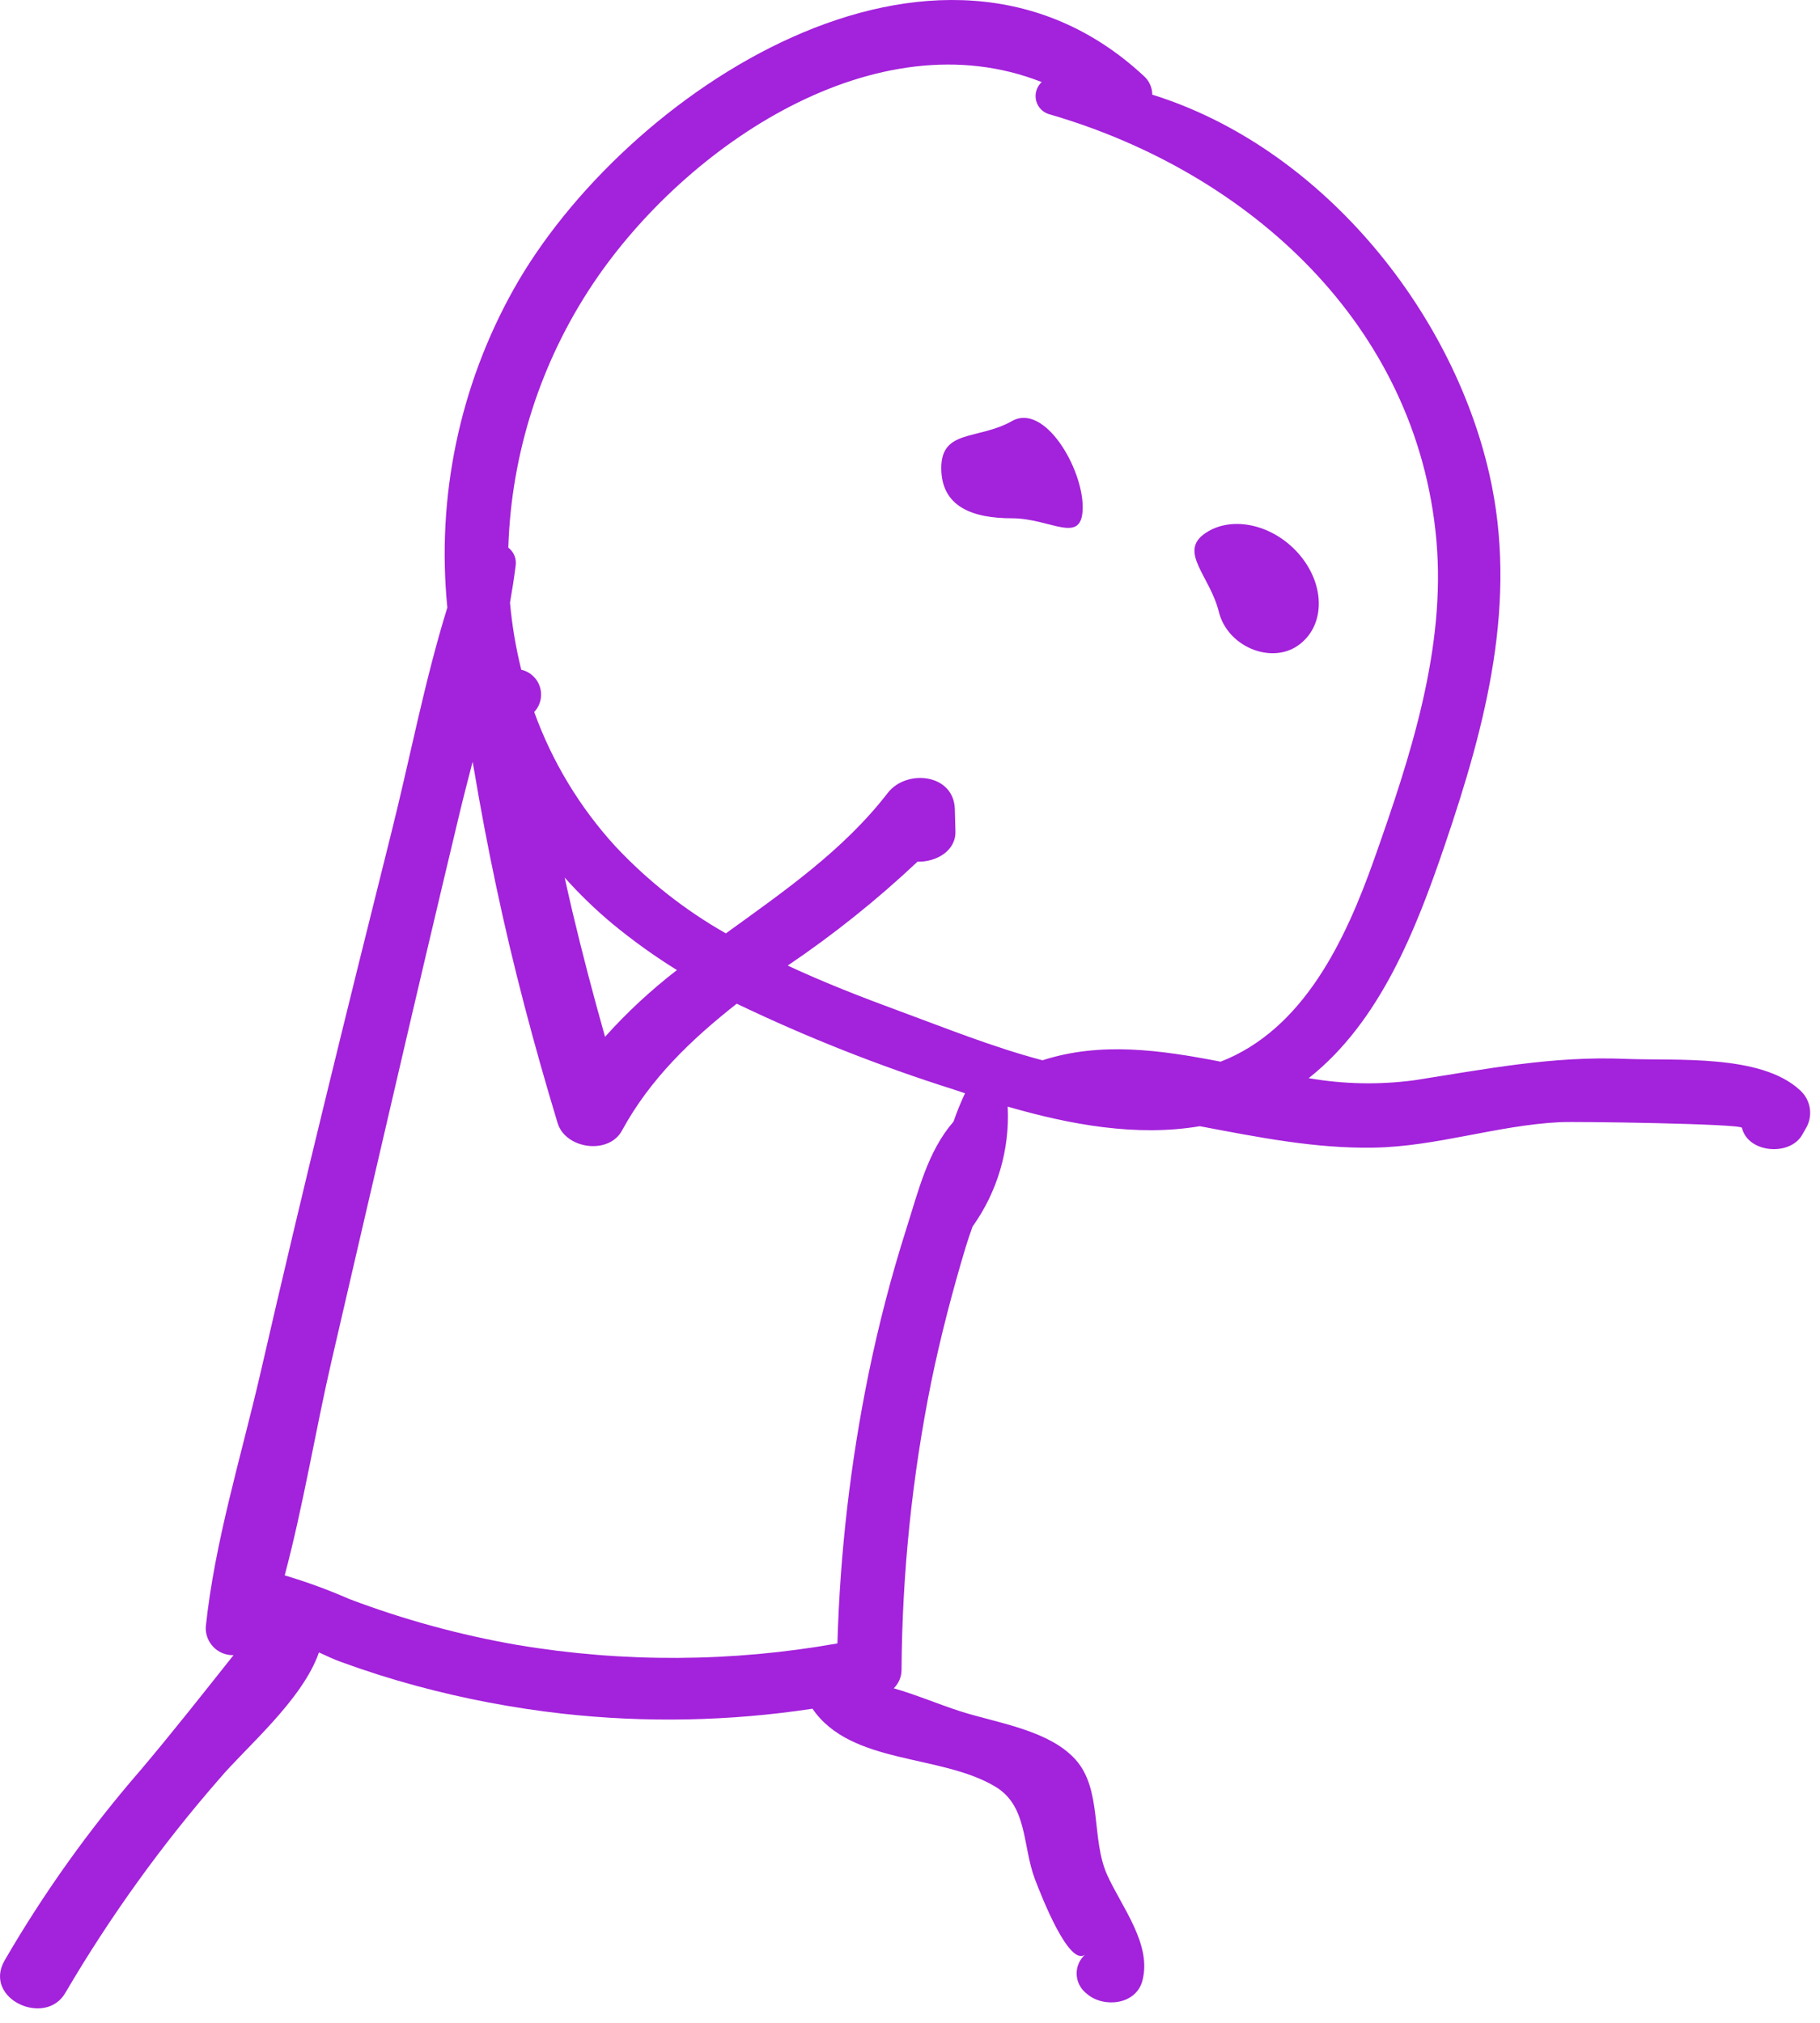 <svg width="117" height="130" viewBox="0 0 117 130" fill="none" xmlns="http://www.w3.org/2000/svg">
<path d="M4.212 128.053C7.074 123.175 10.387 118.575 14.106 114.314C15.781 112.324 19.434 109.271 20.504 106.195C21 106.425 21.474 106.644 21.9 106.799C23.503 107.385 25.128 107.901 26.777 108.347C29.854 109.177 32.989 109.773 36.156 110.13C41.504 110.726 46.908 110.619 52.23 109.813C54.711 113.434 60.488 112.707 64.002 114.832C66.078 116.088 65.725 118.659 66.534 120.774C66.954 121.871 68.733 126.445 69.768 125.605C69.593 125.757 69.454 125.945 69.358 126.156C69.262 126.367 69.212 126.595 69.212 126.827C69.212 127.059 69.262 127.287 69.358 127.498C69.454 127.709 69.593 127.897 69.768 128.049L69.898 128.158C70.965 129.053 73.008 128.836 73.429 127.329C74.087 124.977 72.097 122.548 71.172 120.486C70.13 118.165 70.877 114.993 69.125 113.064C67.418 111.185 64.088 110.723 61.808 110.002C60.421 109.563 58.946 108.927 57.456 108.501C57.772 108.191 57.952 107.769 57.956 107.326C57.995 101.1 58.636 94.893 59.87 88.791C60.47 85.886 61.218 83.016 62.071 80.175C62.205 79.727 62.362 79.276 62.524 78.823C64.125 76.584 64.92 73.868 64.78 71.118C68.8 72.285 73.07 73.063 77.13 72.377C80.827 73.073 84.509 73.821 88.31 73.755C92.352 73.685 96.228 72.324 100.265 72.118C101.318 72.064 111.92 72.219 111.982 72.48C112.371 74.113 115.065 74.319 115.855 72.93L116.076 72.542C116.317 72.153 116.413 71.691 116.347 71.239C116.281 70.786 116.058 70.371 115.717 70.066C113.196 67.717 107.715 68.185 104.512 68.05C99.783 67.852 95.508 68.712 90.882 69.429C88.637 69.725 86.361 69.677 84.13 69.289C88.72 65.666 91.036 59.726 92.881 54.308C95.525 46.545 97.607 38.637 95.741 30.456C93.301 19.754 84.779 9.413 74.076 6.084C74.074 5.852 74.023 5.623 73.925 5.412C73.827 5.201 73.686 5.014 73.509 4.863C60.254 -7.421 40.093 5.953 33.015 18.599C29.537 24.818 28.051 31.955 28.758 39.045C27.294 43.751 26.358 48.728 25.172 53.455C23.747 59.135 22.339 64.82 20.95 70.509C19.501 76.437 18.093 82.374 16.726 88.32C15.489 93.652 13.801 99.096 13.229 104.543C13.216 104.783 13.253 105.023 13.338 105.247C13.422 105.472 13.553 105.676 13.72 105.848C13.888 106.02 14.089 106.155 14.312 106.245C14.534 106.335 14.773 106.377 15.013 106.37C13.048 108.842 11.088 111.334 9.039 113.757C5.74 117.556 2.809 121.658 0.285 126.01C-1.1 128.469 2.945 130.302 4.212 128.053ZM57.801 64.97C55.41 64.091 52.987 63.148 50.638 62.054C53.594 60.057 56.385 57.824 58.982 55.378C60.169 55.407 61.455 54.697 61.42 53.425L61.382 52.002C61.32 49.716 58.267 49.407 57.067 50.962C54.223 54.645 50.401 57.279 46.663 59.985C44.033 58.491 41.643 56.61 39.574 54.405C37.276 51.897 35.498 48.958 34.342 45.758C34.539 45.548 34.677 45.289 34.742 45.008C34.807 44.727 34.797 44.435 34.712 44.159C34.628 43.883 34.473 43.635 34.261 43.439C34.05 43.242 33.791 43.105 33.51 43.041C33.159 41.625 32.916 40.185 32.786 38.732C32.923 37.943 33.049 37.153 33.148 36.362C33.182 36.143 33.156 35.919 33.073 35.713C32.99 35.508 32.853 35.328 32.676 35.194C32.869 29.128 34.764 23.238 38.145 18.198C44.143 9.269 56.382 1.093 66.967 5.275C66.804 5.424 66.684 5.616 66.622 5.828C66.559 6.041 66.555 6.266 66.611 6.481C66.667 6.695 66.781 6.89 66.939 7.045C67.098 7.2 67.296 7.308 67.511 7.359C80.271 11.073 91.114 20.861 92.341 34.733C92.958 41.715 90.652 48.678 88.354 55.177C86.502 60.416 83.805 66.154 78.47 68.23C74.603 67.479 70.763 66.934 67.015 68.141C63.832 67.3 60.711 66.04 57.801 64.97ZM39.357 59.356C40.675 60.444 42.064 61.442 43.516 62.343C41.849 63.629 40.302 65.064 38.896 66.632C38.139 63.953 37.431 61.261 36.789 58.55C36.62 57.834 36.461 57.116 36.3 56.398C37.245 57.458 38.267 58.446 39.357 59.356ZM18.302 101.244C19.511 96.704 20.276 91.948 21.32 87.433C22.64 81.724 23.964 76.016 25.293 70.309C26.674 64.362 28.073 58.42 29.492 52.483C29.772 51.311 30.075 50.136 30.382 48.958C30.417 49.147 30.453 49.335 30.484 49.524C30.9 52.002 31.369 54.471 31.891 56.931C32.977 62.074 34.324 67.15 35.848 72.18C36.35 73.839 39.126 74.237 39.982 72.661C41.793 69.33 44.446 66.798 47.361 64.504C51.873 66.666 56.532 68.508 61.303 70.016C61.545 70.099 61.792 70.179 62.037 70.261C61.758 70.854 61.512 71.461 61.298 72.081C59.626 74.006 59.033 76.566 58.252 79.008C57.286 82.051 56.481 85.143 55.841 88.271C54.672 93.984 54.001 99.787 53.834 105.616C47.035 106.824 40.081 106.858 33.271 105.717C29.583 105.079 25.965 104.091 22.464 102.767C21.11 102.174 19.719 101.665 18.302 101.244V101.244Z" fill="#A322DB"/>
<path d="M83.42 41.501C85.161 40.305 85.241 37.717 83.599 35.721C81.957 33.725 79.215 33.076 77.474 34.272C75.733 35.468 77.778 36.998 78.355 39.323C78.907 41.549 81.679 42.696 83.42 41.501Z" fill="#A322DB"/>
<path d="M69.602 32.588C69.602 35.098 67.567 33.308 65.057 33.308C62.546 33.308 60.511 32.588 60.511 30.077C60.511 27.567 62.869 28.291 65.057 27.06C67.15 25.882 69.602 30.077 69.602 32.588Z" fill="#A322DB"/>
</svg>
